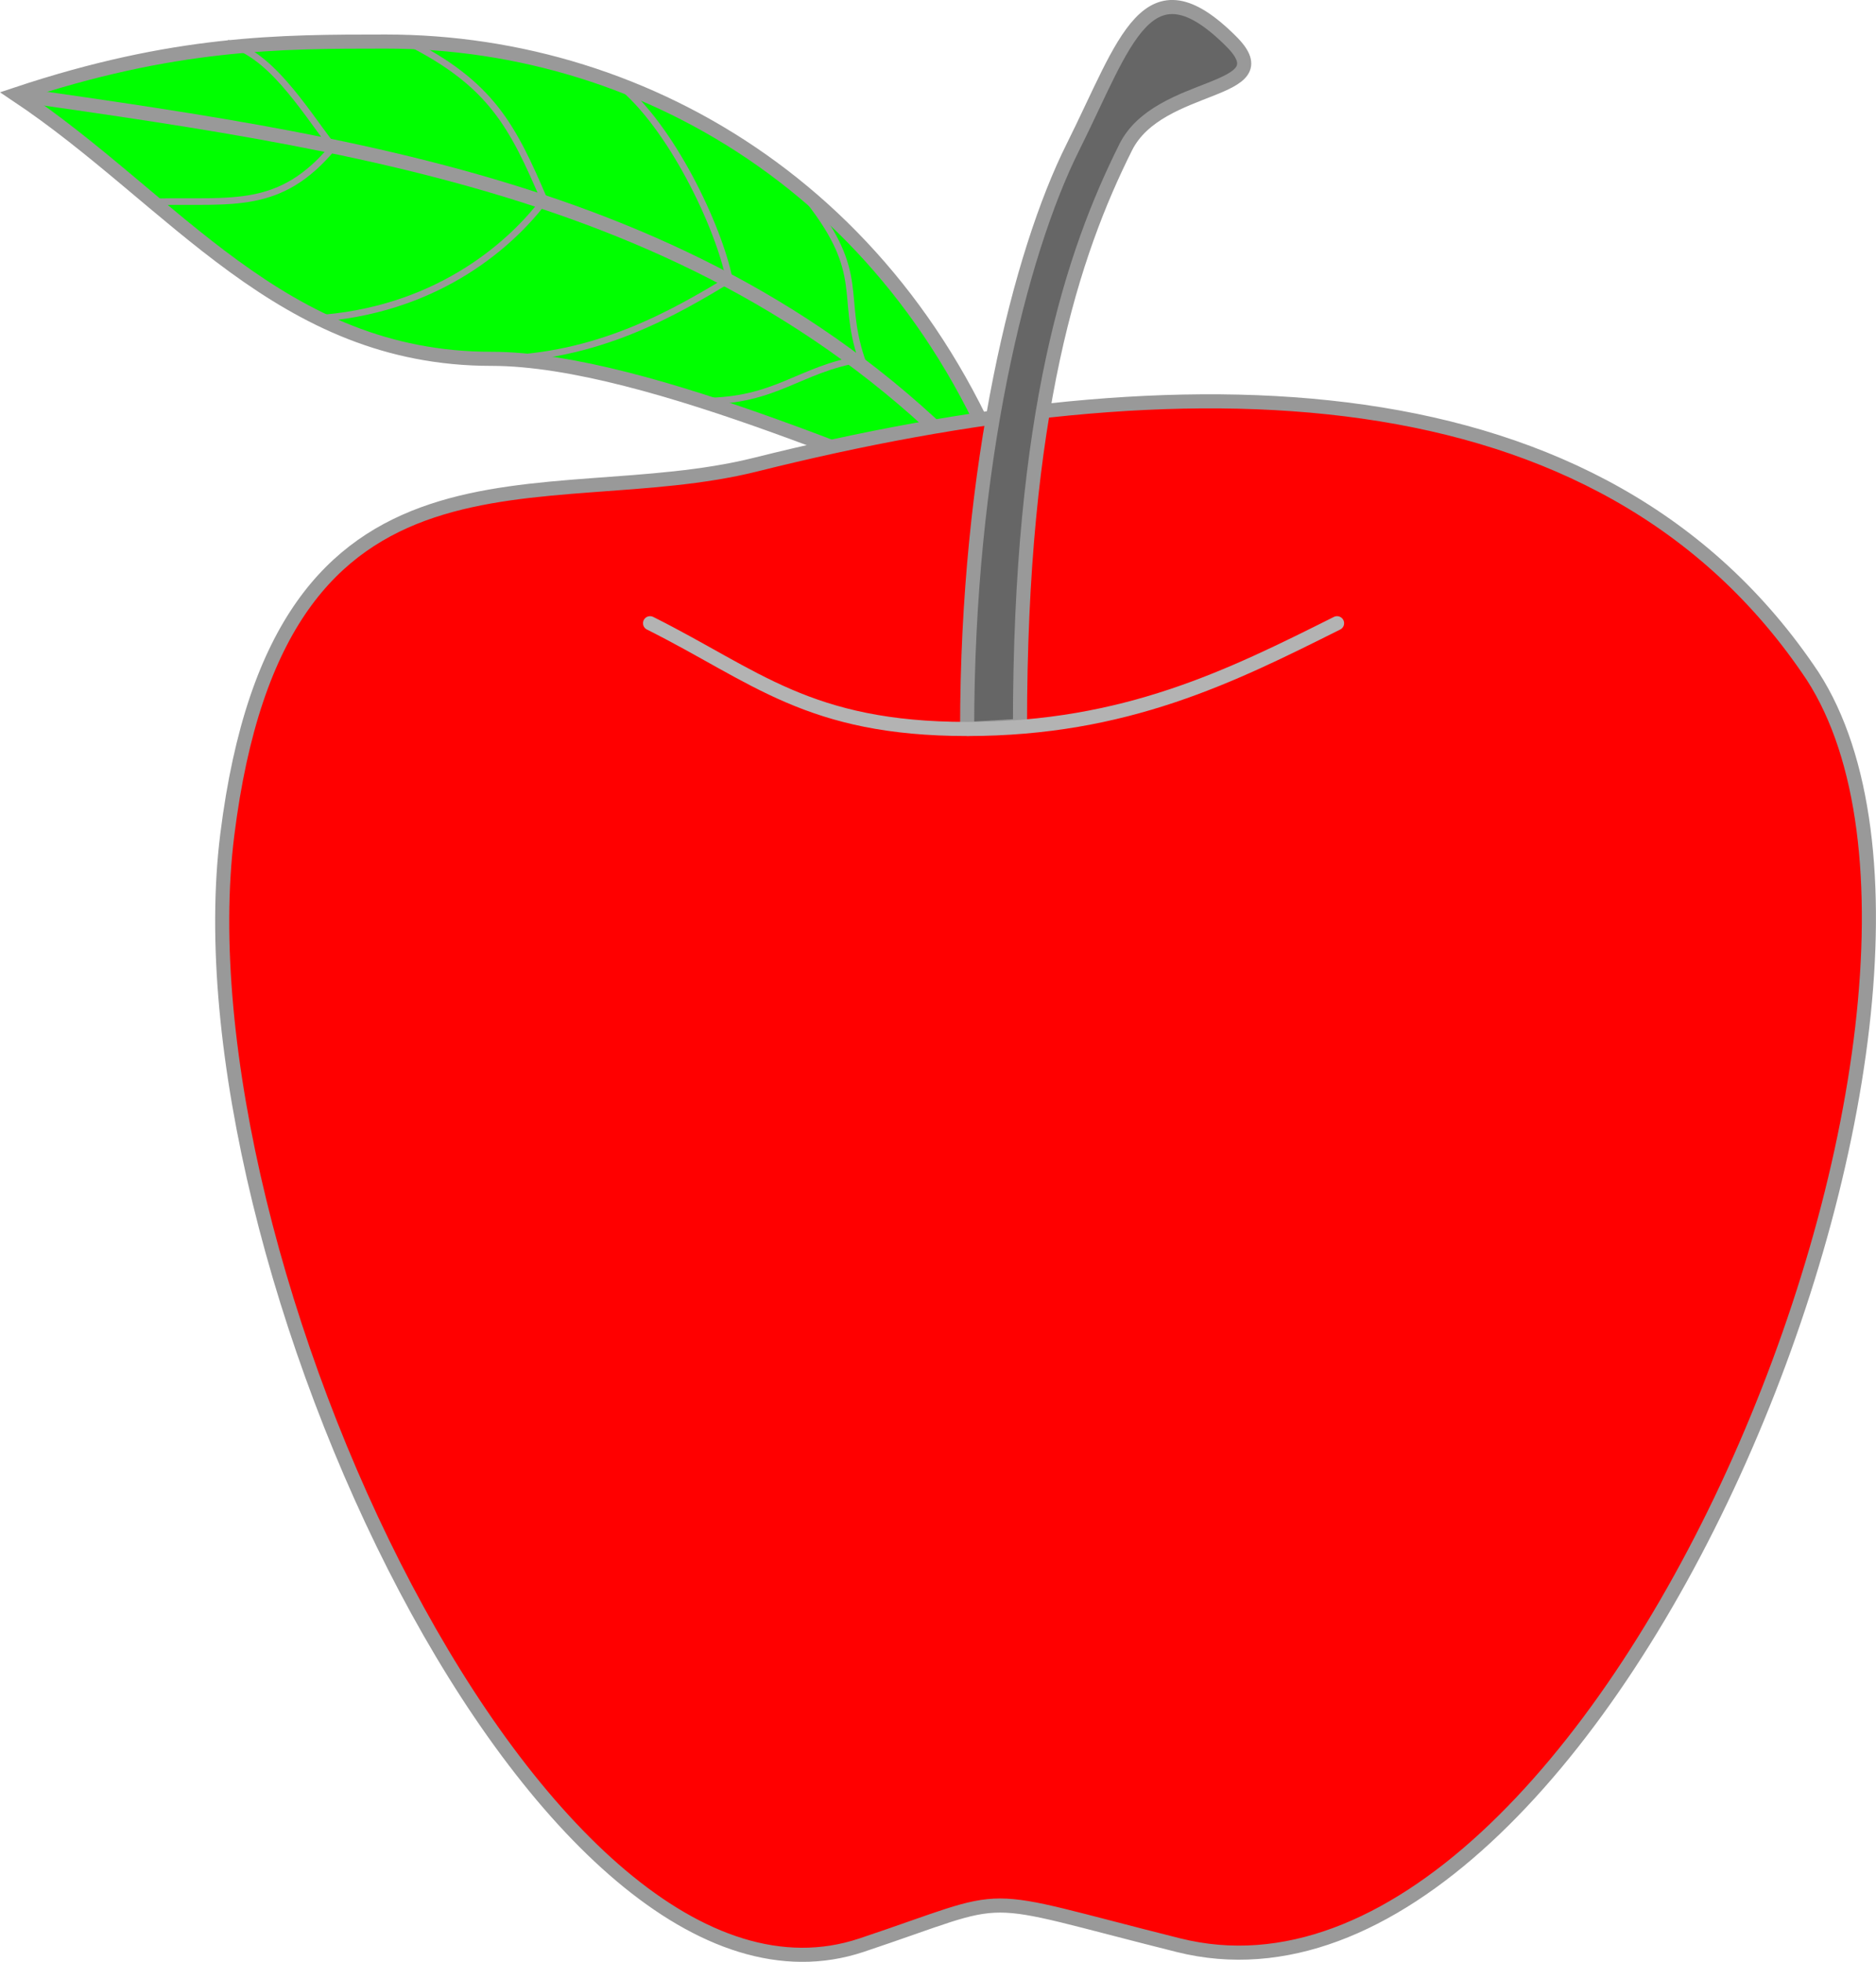 <?xml version="1.0" encoding="UTF-8" standalone="no"?>
<svg
   xmlns:dc="http://purl.org/dc/elements/1.1/"
   xmlns:cc="http://creativecommons.org/ns#"
   xmlns:rdf="http://www.w3.org/1999/02/22-rdf-syntax-ns#"
   xmlns:svg="http://www.w3.org/2000/svg"
   xmlns="http://www.w3.org/2000/svg"
   version="1.1"
   width="177.495"
   id="svg1"
   height="185.501">
  <defs
     id="defs3" />
  <g
     transform="translate(-33.496,-31.071)"
     id="leaved">
    <path
       style="fill:#00ff00;stroke:#999999;stroke-width:1pt"
       id="path842"
       d="M 130,80 C 120,50 95,35 70,35 c -10,0 -20,0 -35,5 15,10 25,25 45,25 15,0 40,12 50,15 z" />
    <path
       style="fill:none;fill-opacity:0.75;stroke:#999999;stroke-width:1pt"
       id="path847"
       d="m 35,40 c 35,5 70,10 95,40" />
    <path
       style="fill:none;fill-opacity:0.75;stroke:#999999;stroke-width:0.625"
       id="path857"
       d="m 55,35.15 c 4,1 7,5.85 10,9.85 -5,6 -9.5,5 -16.7,5.15" />
    <path
       style="fill:none;fill-opacity:0.75;stroke:#999999;stroke-width:0.625"
       id="path858"
       d="m 72,35 c 8,4 10,8 13,15 -3,4 -9.75,10.125 -20.75,11.125" />
    <path
       style="fill:none;fill-opacity:0.75;stroke:#999999;stroke-width:0.625"
       id="path859"
       d="m 92,39 c 5,4 9.5,13.5 10.5,18.5 C 97.5,60.5 90,65 80,65" />
    <path
       style="fill:none;fill-opacity:0.75;stroke:#999999;stroke-width:0.625"
       id="path862"
       d="m 110,50 c 5.5,7 3,9 5,15 -6,1 -8,4 -15,4" />
  </g>
  <g
     transform="translate(-14.246,-11.371)"
     id="body">
    <path
       d="m 85.75,55.3 c -20,5 -45,-5 -50,35 -5,40 30,115 60,105 15,-5 10,-5 30,0 40,10 80,-89 60,-120 -20,-30 -60,-30 -100,-20 z"
       id="path825"
       style="fill:#ff0000;stroke:#999999;stroke-width:1pt" />
    <path
       d="m 110.75,80 -5,0.3 c 0,-25 5,-45 10,-55 5,-10 7,-18 15,-10 5,5 -6.85,3.68 -10,10 -5,10 -10,25 -10,54.7 z"
       id="path841"
       style="fill:#666666;stroke:#999999;stroke-width:1pt;stroke-linejoin:bevel" />
    <path
       d="m 140.75,70.3 c -10,5 -20,10 -35,10 -15,0 -20,-5 -30,-10"
       id="path854"
       style="fill:none;fill-opacity:1;fill-rule:evenodd;stroke:#b3b3b3;stroke-width:1pt;stroke-linecap:round;stroke-linejoin:round;stroke-opacity:1" />
  </g>
</svg>
